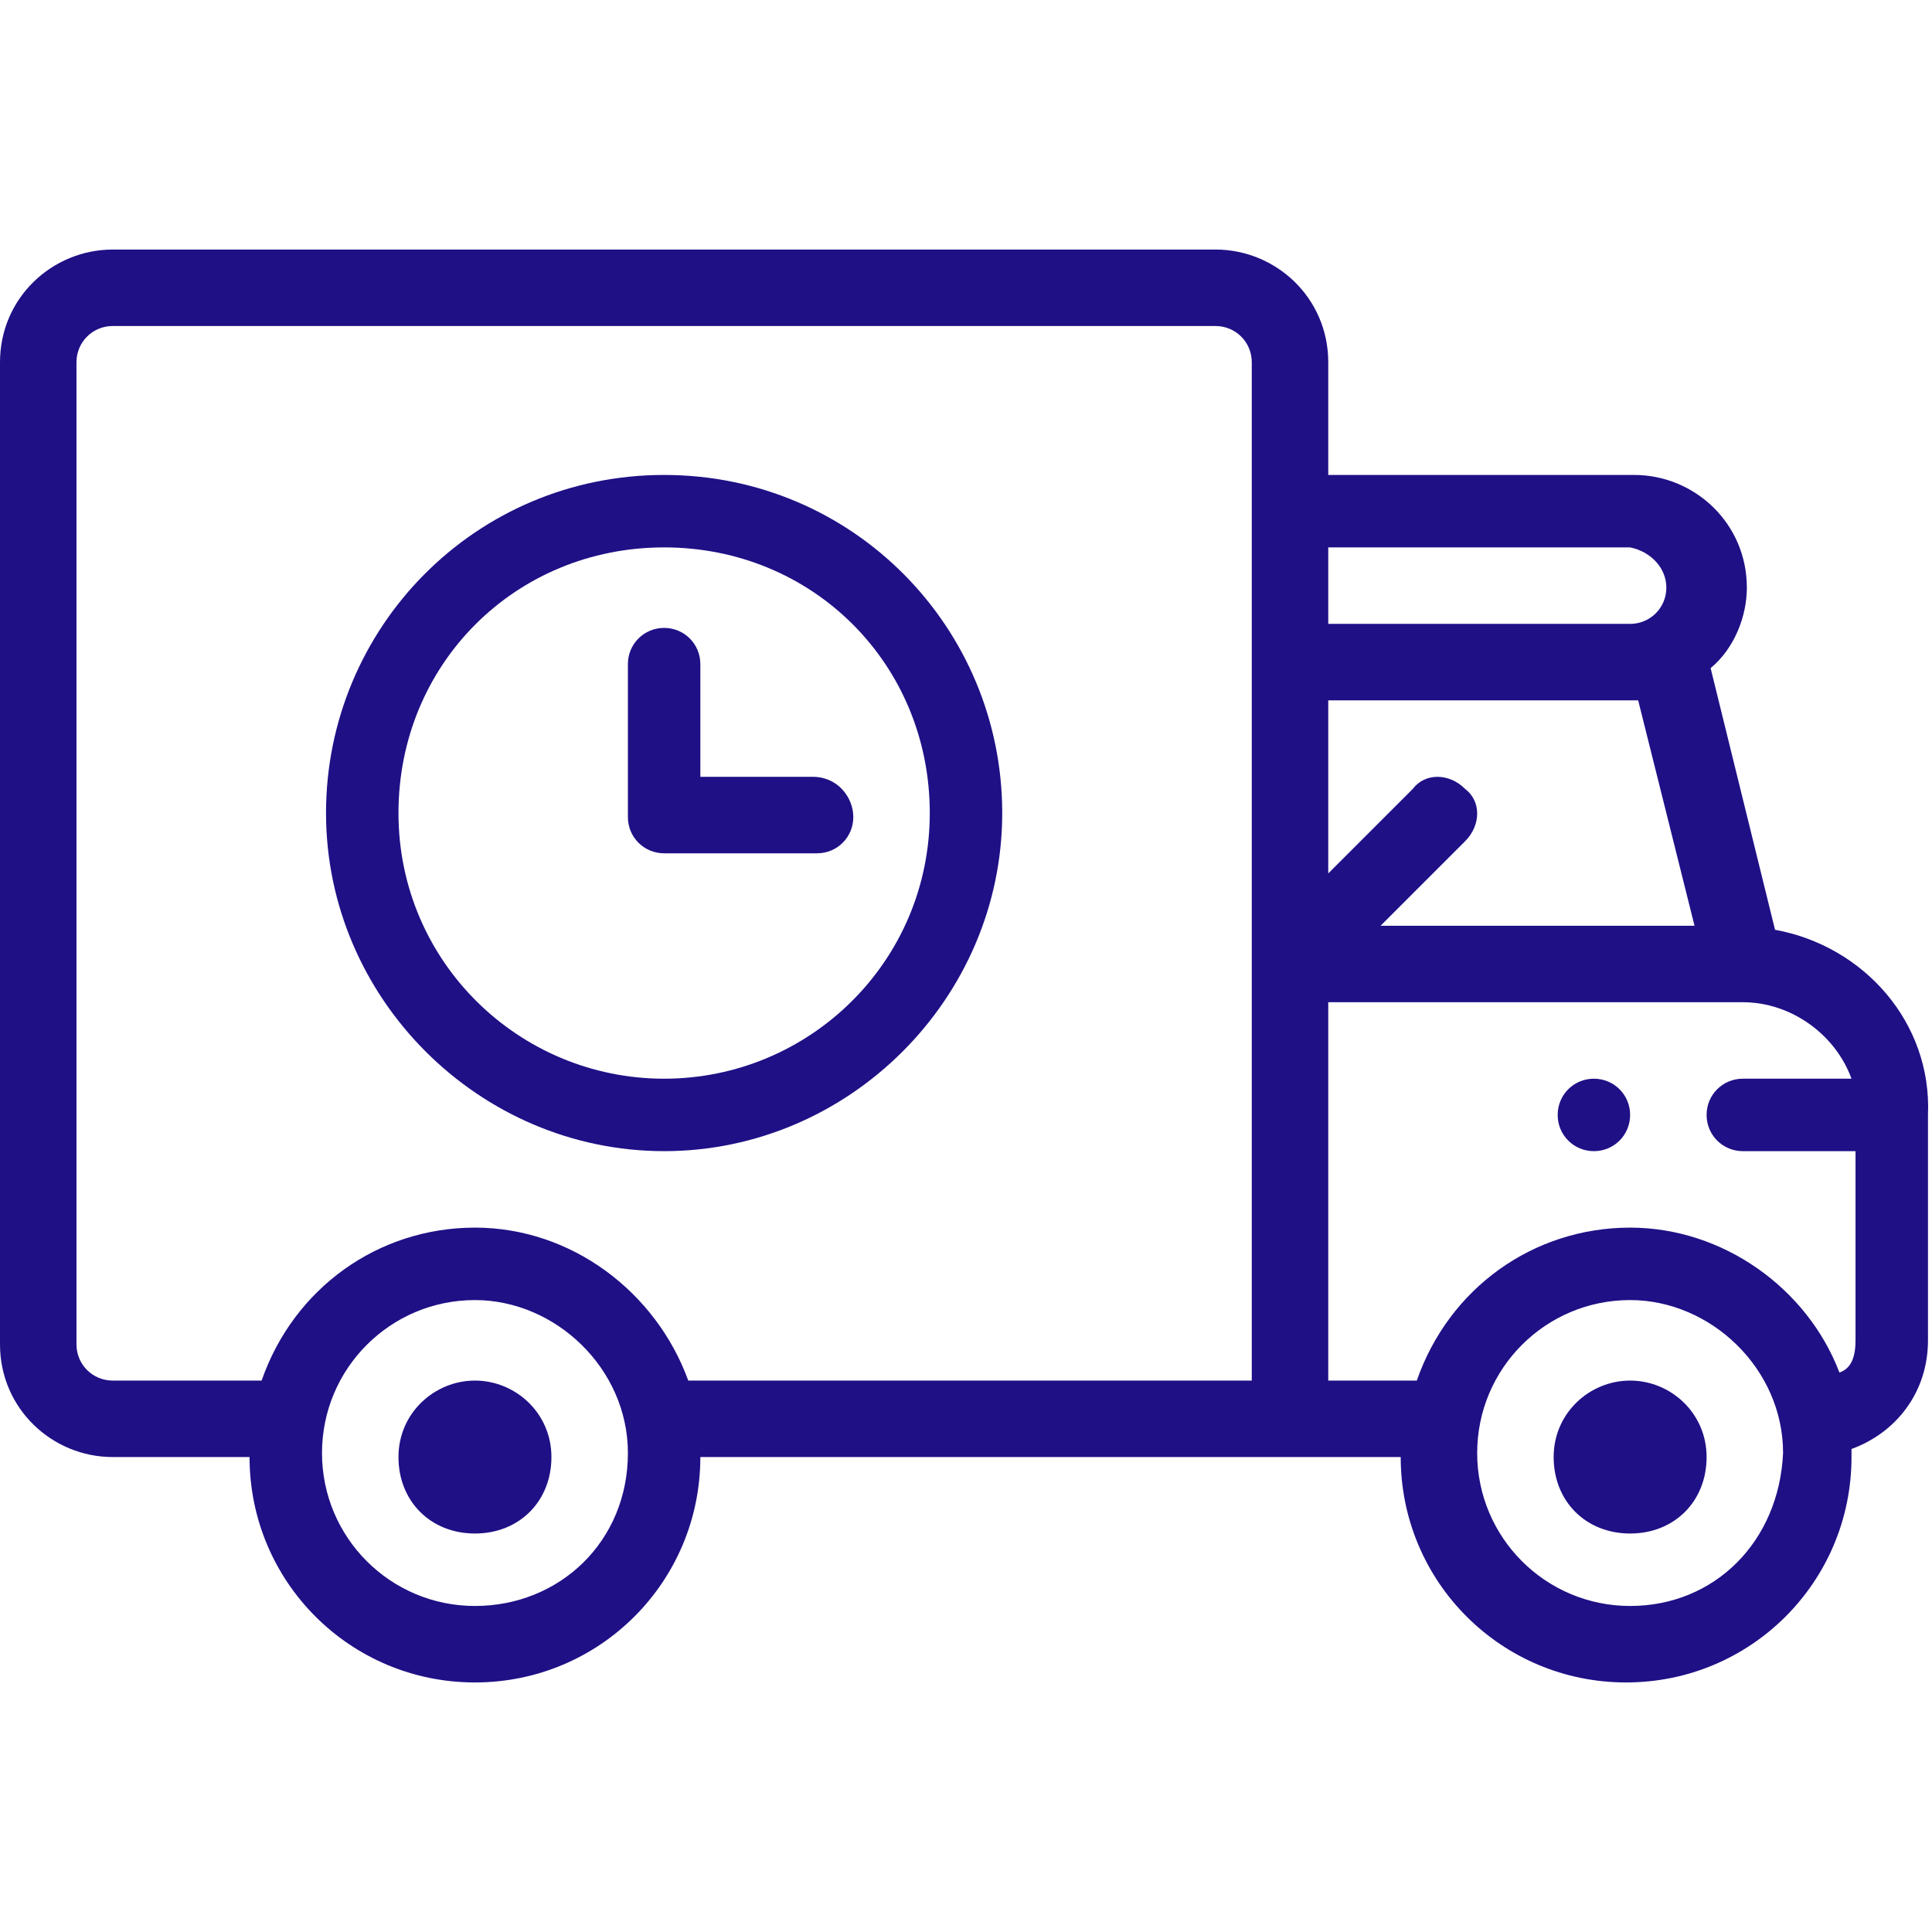 <?xml version="1.0" encoding="utf-8"?>
<!-- Generator: Adobe Illustrator 23.0.1, SVG Export Plug-In . SVG Version: 6.00 Build 0)  -->
<svg version="1.1" id="Layer_1" xmlns="http://www.w3.org/2000/svg" xmlns:xlink="http://www.w3.org/1999/xlink" x="0px" y="0px"
	 viewBox="0 0 48 48" style="enable-background:new 0 0 48 48;" xml:space="preserve">
<style type="text/css">
	.st0{fill:#1f1086;}
</style>
<path class="st0" d="M40.5,34.3c-1,0-1.9,0.8-1.9,1.9s0.8,1.9,1.9,1.9s1.9-0.8,1.9-1.9S41.5,34.3,40.5,34.3z"/>
<path class="st0" d="M39.6,26.8c-0.5,0-0.9,0.4-0.9,0.9s0.4,0.9,0.9,0.9s0.9-0.4,0.9-0.9S40.1,26.8,39.6,26.8z"/>
<path class="st0" d="M11.8,34.3c-1,0-1.9,0.8-1.9,1.9s0.8,1.9,1.9,1.9s1.9-0.8,1.9-1.9S12.8,34.3,11.8,34.3z"/>
<path class="st0" d="M44.1,23.1l-1.6-6.5c0.6-0.5,0.9-1.3,0.9-2c0-1.6-1.3-2.8-2.8-2.8H33V9c0-1.6-1.3-2.8-2.8-2.8H2.8
	C1.3,6.2,0,7.4,0,9v24.4c0,1.6,1.3,2.8,2.8,2.8h3.4c0,3.1,2.5,5.6,5.6,5.6c3.1,0,5.6-2.5,5.6-5.6h17.4c0,3.1,2.5,5.6,5.6,5.6
	s5.6-2.5,5.6-5.6c0-0.1,0-0.1,0-0.2c1.1-0.4,1.9-1.4,1.9-2.7v-5.6C48,25.4,46.3,23.5,44.1,23.1z M40.7,17.4l1.4,5.6h-7.8l2.1-2.1
	c0.4-0.4,0.4-1,0-1.3c-0.4-0.4-1-0.4-1.3,0L33,21.7v-4.3H40.7z M41.4,14.6c0,0.5-0.4,0.9-0.9,0.9H33v-1.9h7.5
	C41,13.7,41.4,14.1,41.4,14.6z M11.8,39.9c-2.1,0-3.8-1.7-3.8-3.8c0-2.1,1.7-3.8,3.8-3.8c2,0,3.8,1.7,3.8,3.8
	C15.6,38.3,13.9,39.9,11.8,39.9z M17.1,34.3c-0.8-2.2-2.9-3.8-5.3-3.8c-2.4,0-4.5,1.5-5.3,3.8H2.8c-0.5,0-0.9-0.4-0.9-0.9V9
	c0-0.5,0.4-0.9,0.9-0.9h27.4c0.5,0,0.9,0.4,0.9,0.9v25.3H17.1z M40.5,39.9c-2.1,0-3.8-1.7-3.8-3.8c0-2.1,1.7-3.8,3.8-3.8
	c2,0,3.8,1.7,3.8,3.8C44.2,38.3,42.6,39.9,40.5,39.9z M45.7,34.1c-0.8-2.1-2.9-3.6-5.2-3.6c-2.4,0-4.5,1.5-5.3,3.8H33v-9.4h10.3
	c1.2,0,2.3,0.8,2.7,1.9h-2.7c-0.5,0-0.9,0.4-0.9,0.9s0.4,0.9,0.9,0.9h2.8v4.7C46.1,33.7,46,34,45.7,34.1z"/>
<path class="st0" d="M16.5,11.8c-4.7,0-8.4,3.8-8.4,8.4s3.8,8.4,8.4,8.4s8.4-3.8,8.4-8.4S21.2,11.8,16.5,11.8z M16.5,26.8
	c-3.6,0-6.6-2.9-6.6-6.6s2.9-6.6,6.6-6.6s6.6,2.9,6.6,6.6S20.1,26.8,16.5,26.8z"/>
<path class="st0" d="M20.2,19.3h-2.8v-2.8c0-0.5-0.4-0.9-0.9-0.9c-0.5,0-0.9,0.4-0.9,0.9v3.8c0,0.5,0.4,0.9,0.9,0.9h3.8
	c0.5,0,0.9-0.4,0.9-0.9S20.8,19.3,20.2,19.3z"/>
</svg>
